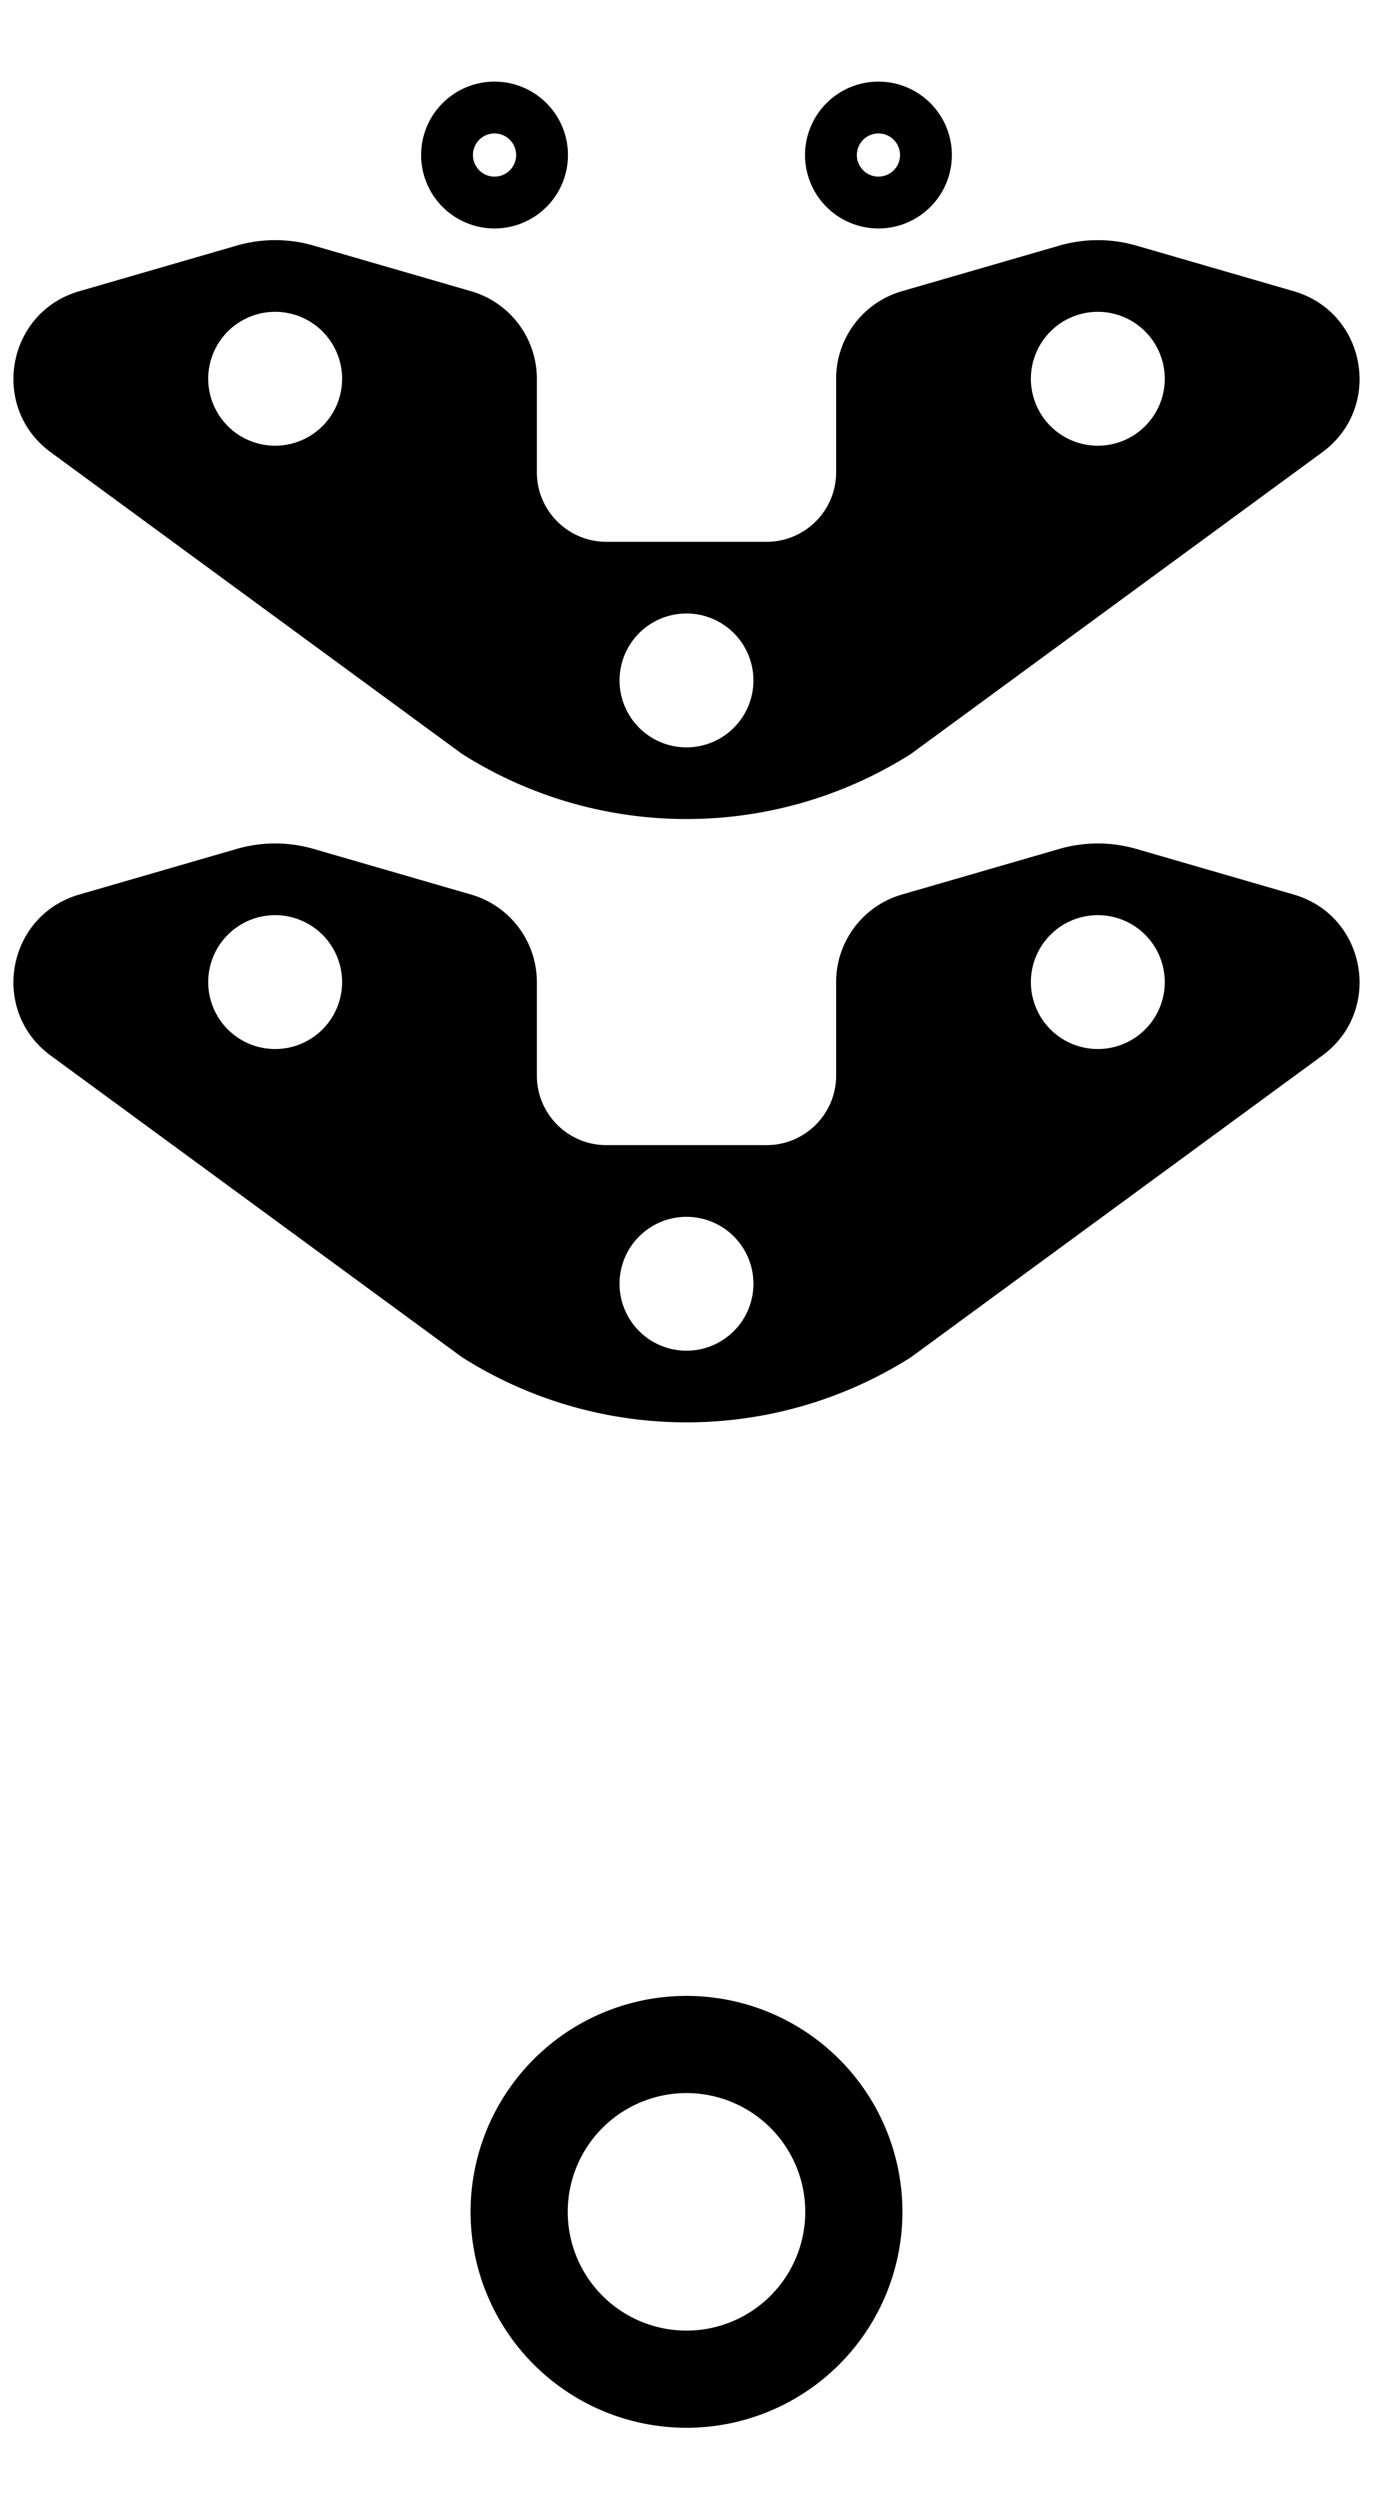 <?xml version="1.0" encoding="UTF-8" standalone="no"?>
<!-- Created with Inkscape (http://www.inkscape.org/) -->

<svg
   width="64.94mm"
   height="115.96mm"
   viewBox="0 0 64.94 115.96"
   version="1.1"
   id="svg8"
   inkscape:version="1.3.2 (091e20ef0f, 2023-11-25, custom)"
   sodipodi:docname="копка_земли_r2sm_bottom_1.svg"
   xml:space="preserve"
   xmlns:inkscape="http://www.inkscape.org/namespaces/inkscape"
   xmlns:sodipodi="http://sodipodi.sourceforge.net/DTD/sodipodi-0.dtd"
   xmlns="http://www.w3.org/2000/svg"
   xmlns:svg="http://www.w3.org/2000/svg"
   xmlns:rdf="http://www.w3.org/1999/02/22-rdf-syntax-ns#"
   xmlns:cc="http://creativecommons.org/ns#"
   xmlns:dc="http://purl.org/dc/elements/1.1/"><title
     id="title16">Копка Земли [REV2SM] Bottom V1</title><defs
     id="defs2" /><sodipodi:namedview
     id="base"
     pagecolor="#ffffff"
     bordercolor="#666666"
     borderopacity="1.0"
     inkscape:pageopacity="0.0"
     inkscape:pageshadow="2"
     inkscape:zoom="1.9371443"
     inkscape:cx="122.86127"
     inkscape:cy="219.13701"
     inkscape:document-units="mm"
     inkscape:current-layer="g1-1"
     showgrid="false"
     inkscape:window-width="1920"
     inkscape:window-height="1053"
     inkscape:window-x="0"
     inkscape:window-y="0"
     inkscape:window-maximized="0"
     inkscape:showpageshadow="0"
     inkscape:pagecheckerboard="1"
     inkscape:deskcolor="#505050"><inkscape:page
       x="0"
       y="0"
       width="64.94"
       height="115.96"
       id="page1"
       margin="0"
       bleed="0" /></sodipodi:namedview><g
     id="g1-1"
     inkscape:groupmode="layer"
     inkscape:label="Layer 1"
     transform="matrix(0.265,0,0,0.265,430.309,0)"><path
       style="fill:#000000;fill-opacity:1;stroke:none;stroke-width:0;stroke-linecap:round;stroke-linejoin:round;stroke-miterlimit:4;stroke-dasharray:none;stroke-dashoffset:0;stroke-opacity:1;paint-order:normal"
       d="m -1503.642,349.342 a 37.795,37.795 0 0 0 -37.797,37.795 37.795,37.795 0 0 0 37.797,37.795 37.795,37.795 0 0 0 37.795,-37.795 37.795,37.795 0 0 0 -37.795,-37.795 z m 0,17.008 a 20.787,20.787 0 0 1 20.787,20.787 20.787,20.787 0 0 1 -20.787,20.787 20.787,20.787 0 0 1 -20.789,-20.787 20.787,20.787 0 0 1 20.789,-20.787 z"
       id="path162-3"
       inkscape:connector-curvature="0" /><path
       id="path14"
       style="fill:#000000;fill-opacity:1;stroke-width:1.002"
       d="m -1537.244,14.286 a 12.85,12.85 0 0 0 -12.85,12.852 12.85,12.85 0 0 0 12.85,12.85 12.85,12.85 0 0 0 12.852,-12.85 12.85,12.85 0 0 0 -12.852,-12.852 z m 0,9.072 a 3.78,3.78 0 0 1 3.781,3.779 3.78,3.78 0 0 1 -3.781,3.779 3.78,3.78 0 0 1 -3.779,-3.779 3.78,3.78 0 0 1 3.779,-3.779 z" /><path
       id="path14-6"
       style="fill:#000000;fill-opacity:1;stroke-width:1.002"
       d="m -1470.044,14.286 a 12.85,12.85 0 0 0 -12.85,12.852 12.85,12.85 0 0 0 12.85,12.85 12.85,12.85 0 0 0 12.852,-12.85 12.85,12.85 0 0 0 -12.852,-12.852 z m 0,9.072 a 3.78,3.78 0 0 1 3.781,3.779 3.78,3.78 0 0 1 -3.781,3.779 3.78,3.78 0 0 1 -3.779,-3.779 3.78,3.78 0 0 1 3.779,-3.779 z" /><path
       id="path16"
       style="fill:#000000;fill-opacity:1;stroke:none;stroke-width:1.002;stroke-dasharray:none"
       d="m -1575.644,42.031 c -2.275,0 -4.549,0.321 -6.756,0.963 l -27.543,7.982 c -12.71,3.686 -15.662,20.354 -4.99,28.18 l 72,52.801 c 23.989,15.198 54.591,15.198 78.58,0 l 72,-52.801 c 10.672,-7.825 7.72,-24.494 -4.99,-28.18 l -27.543,-7.984 c -4.414,-1.28 -9.1,-1.28 -13.514,0 l -27.543,7.98 c -6.817,1.977 -11.508,8.222 -11.508,15.32 v 16.367 c 0,6.72 -5.449,12.172 -12.17,12.172 h -28.045 c -6.721,0 -12.17,-5.451 -12.17,-12.17 V 66.294 c 0,-7.098 -4.691,-13.343 -11.508,-15.32 l -27.543,-7.98 c -2.207,-0.642 -4.483,-0.963 -6.758,-0.963 z m -0.875,12.58 a 11.717,11.717 0 0 1 12.592,11.684 11.717,11.717 0 0 1 -23.434,0 11.717,11.717 0 0 1 10.842,-11.684 z m 144,0 a 11.717,11.717 0 0 1 12.592,11.684 11.717,11.717 0 0 1 -23.434,0 11.717,11.717 0 0 1 10.842,-11.684 z m -72,52.801 a 11.717,11.717 0 0 1 12.592,11.684 11.717,11.717 0 0 1 -23.434,0 11.717,11.717 0 0 1 10.842,-11.684 z" /><path
       id="path16-7"
       style="fill:#000000;fill-opacity:1;stroke:none;stroke-width:1.002;stroke-dasharray:none"
       d="m -1575.644,147.631 c -2.275,0 -4.549,0.321 -6.756,0.963 l -27.543,7.982 c -12.71,3.686 -15.662,20.354 -4.99,28.18 l 72,52.801 c 23.989,15.198 54.591,15.198 78.58,0 l 72,-52.801 c 10.672,-7.825 7.72,-24.494 -4.99,-28.18 l -27.543,-7.984 c -4.414,-1.28 -9.1,-1.28 -13.514,0 l -27.543,7.98 c -6.817,1.977 -11.508,8.222 -11.508,15.32 v 16.367 c 0,6.72 -5.449,12.172 -12.17,12.172 h -28.045 c -6.721,0 -12.17,-5.451 -12.17,-12.17 v -16.367 c 0,-7.098 -4.691,-13.343 -11.508,-15.32 l -27.543,-7.98 c -2.207,-0.642 -4.483,-0.963 -6.758,-0.963 z m -0.875,12.58 a 11.717,11.717 0 0 1 12.592,11.684 11.717,11.717 0 0 1 -23.434,0 11.717,11.717 0 0 1 10.842,-11.684 z m 144,0 a 11.717,11.717 0 0 1 12.592,11.684 11.717,11.717 0 0 1 -23.434,0 11.717,11.717 0 0 1 10.842,-11.684 z m -72,52.801 a 11.717,11.717 0 0 1 12.592,11.684 11.717,11.717 0 0 1 -23.434,0 11.717,11.717 0 0 1 10.842,-11.684 z" /></g></svg>

